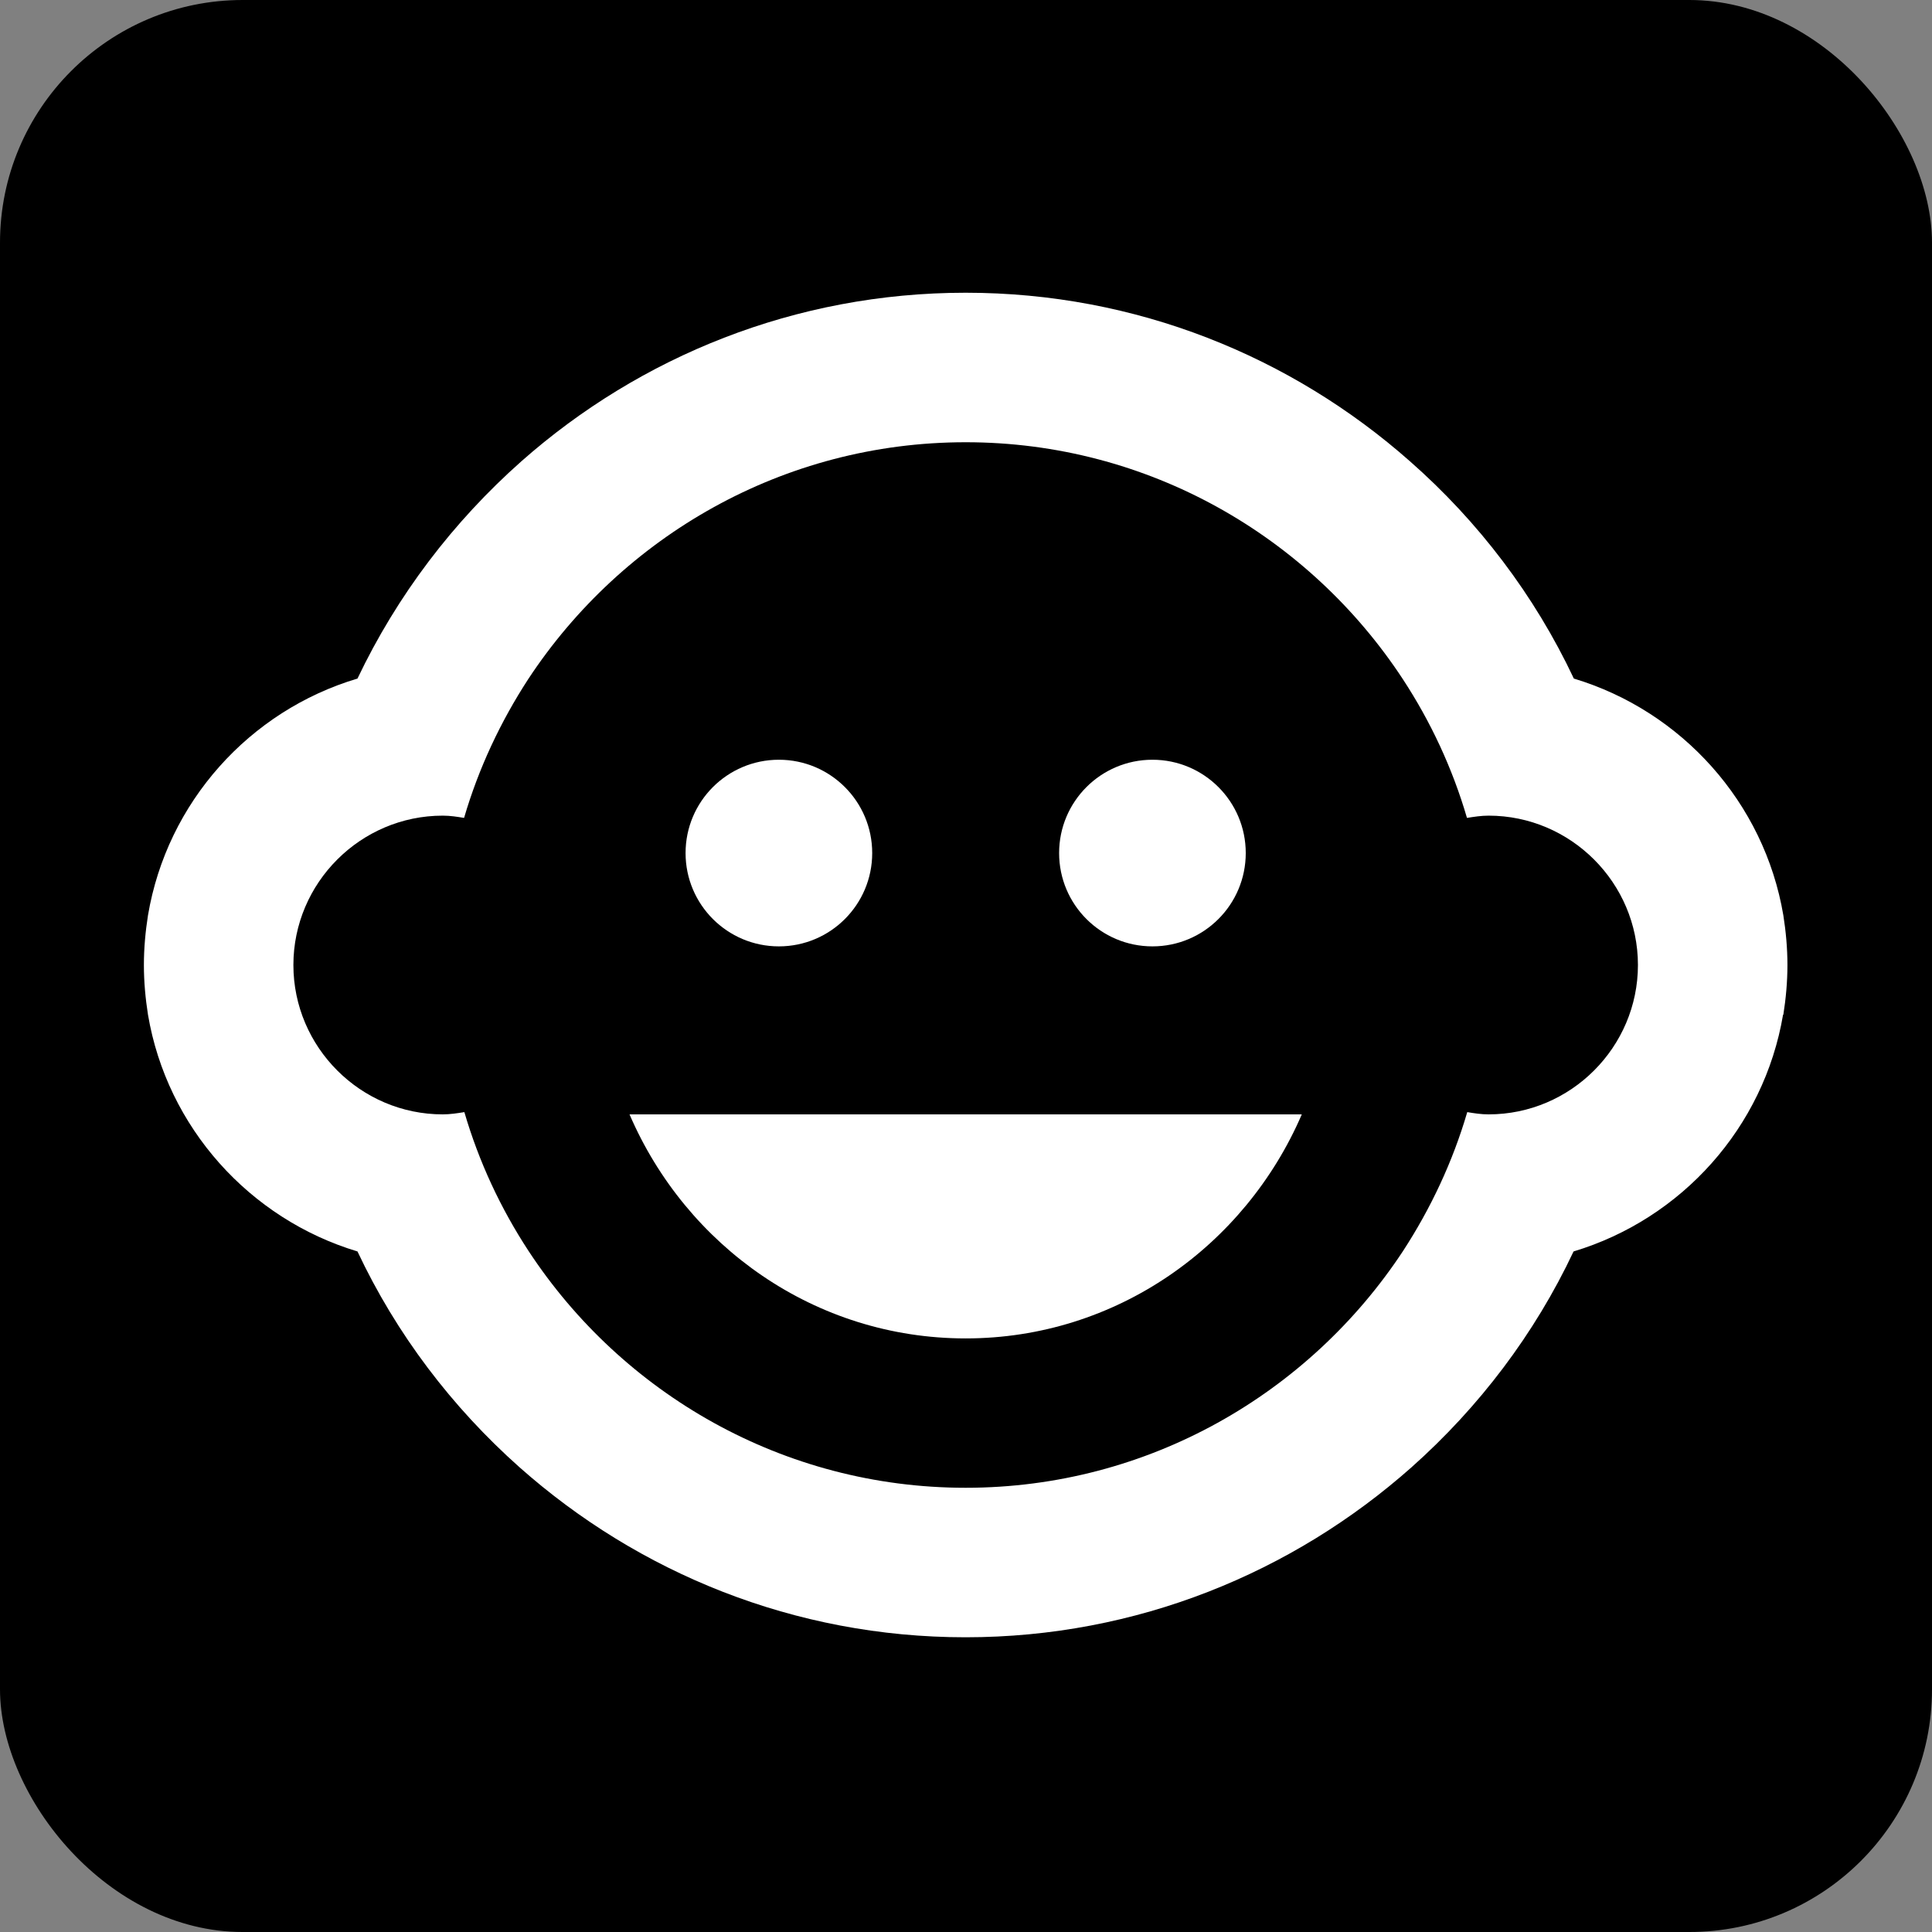 <?xml version="1.0" encoding="UTF-8" standalone="no"?>
<!-- Created with Inkscape (http://www.inkscape.org/) -->

<svg
   xmlns:dc="http://purl.org/dc/elements/1.1/"
   xmlns:cc="http://creativecommons.org/ns#"
   xmlns:rdf="http://www.w3.org/1999/02/22-rdf-syntax-ns#"
   xmlns:svg="http://www.w3.org/2000/svg"
   xmlns="http://www.w3.org/2000/svg"
   xmlns:sodipodi="http://sodipodi.sourceforge.net/DTD/sodipodi-0.dtd"
   xmlns:inkscape="http://www.inkscape.org/namespaces/inkscape"
   width="40.344mm"
   height="40.344mm"
   viewBox="0 0 40.344 40.344"
   version="1.1"
   id="svg8"
   sodipodi:docname="yes_Recommended_for_kids.svg"
   inkscape:version="0.92.1 r15371">
  <rect x="0" y="0" width="40.344" height="40.344" fill="#808080" stroke="none"/>
  <defs
     id="defs2">
    <path
       d="M 0,0 H 48 V 48 H 0 Z"
       id="a"
       inkscape:connector-curvature="0" />
    <path
       d="M 0,0 H 48 V 48 H 0 Z"
       id="a-8"
       inkscape:connector-curvature="0" />
  </defs>
  <sodipodi:namedview
     id="base"
     pagecolor="#ffffff"
     bordercolor="#666666"
     borderopacity="1.0"
     inkscape:pageopacity="0.0"
     inkscape:pageshadow="2"
     inkscape:zoom="0.7"
     inkscape:cx="216.57723"
     inkscape:cy="-23.012012"
     inkscape:document-units="mm"
     inkscape:current-layer="layer1"
     showgrid="false"
     inkscape:window-width="1632"
     inkscape:window-height="998"
     inkscape:window-x="48"
     inkscape:window-y="30"
     inkscape:window-maximized="1"
     fit-margin-top="0"
     fit-margin-left="0"
     fit-margin-right="0"
     fit-margin-bottom="0" />
  <g
     inkscape:label="Ebene 1"
     inkscape:groupmode="layer"
     id="layer1"
     transform="translate(-136.74,-308.332)">
    <rect
       style="opacity:1;fill:#000000;fill-opacity:1;fill-rule:nonzero;stroke:none;stroke-width:0.4;stroke-linecap:round;stroke-miterlimit:4;stroke-dasharray:none;stroke-opacity:1"
       id="rect4520"
       width="40.344"
       height="40.344"
       x="136.74"
       y="308.332"
       ry="5.068" />
    <g
       id="g12649"
       transform="matrix(2.948,0,0,2.948,-210.183,-795.539)"
       style="fill:#ffffff;fill-opacity:1">
      <circle
         style="fill:#ffffff;fill-opacity:1;stroke-width:0.265"
         id="circle12643"
         r="0.661"
         cy="380.49"
         cx="125.844" />
      <circle
         style="fill:#ffffff;fill-opacity:1;stroke-width:0.265"
         id="circle12645"
         r="0.661"
         cy="380.49"
         cx="123.198" />
      <path
         style="fill:#ffffff;fill-opacity:1;stroke-width:0.265"
         id="path12647"
         d="m 130.313,381.635 c 0.018,-0.114 0.029,-0.233 0.029,-0.352 0,-0.119 -0.011,-0.238 -0.029,-0.352 -0.135,-0.799 -0.72,-1.447 -1.484,-1.677 -0.278,-0.59 -0.677,-1.114 -1.162,-1.54 -0.839,-0.741 -1.939,-1.193 -3.146,-1.193 -1.206,0 -2.307,0.452 -3.146,1.193 -0.484,0.429 -0.881,0.95 -1.162,1.54 -0.765,0.228 -1.349,0.876 -1.484,1.677 -0.018,0.114 -0.029,0.233 -0.029,0.352 0,0.119 0.011,0.238 0.029,0.352 0.135,0.799 0.72,1.447 1.484,1.677 0.275,0.585 0.669,1.103 1.148,1.529 0.841,0.746 1.945,1.204 3.159,1.204 1.214,0 2.318,-0.458 3.159,-1.204 0.479,-0.426 0.873,-0.945 1.148,-1.529 0.765,-0.23 1.349,-0.878 1.484,-1.677 z m -2.088,0.706 c -0.053,0 -0.103,-0.008 -0.151,-0.016 -0.103,0.352 -0.259,0.683 -0.455,0.984 -0.664,1.008 -1.804,1.677 -3.098,1.677 -1.294,0 -2.434,-0.669 -3.096,-1.677 -0.198,-0.302 -0.352,-0.632 -0.455,-0.984 -0.05,0.008 -0.101,0.016 -0.153,0.016 -0.582,0 -1.058,-0.476 -1.058,-1.058 0,-0.582 0.476,-1.058 1.058,-1.058 0.053,0 0.103,0.008 0.151,0.016 0.103,-0.352 0.259,-0.683 0.455,-0.984 0.664,-1.008 1.804,-1.677 3.098,-1.677 1.294,0 2.434,0.669 3.096,1.677 0.198,0.302 0.352,0.632 0.455,0.984 0.05,-0.008 0.101,-0.016 0.153,-0.016 0.582,0 1.058,0.476 1.058,1.058 0,0.582 -0.476,1.058 -1.058,1.058 z m -6.085,0 c 0.402,0.934 1.315,1.587 2.381,1.587 1.066,0 1.979,-0.654 2.381,-1.587 z"
         inkscape:connector-curvature="0" />
    </g>
  </g>
</svg>
